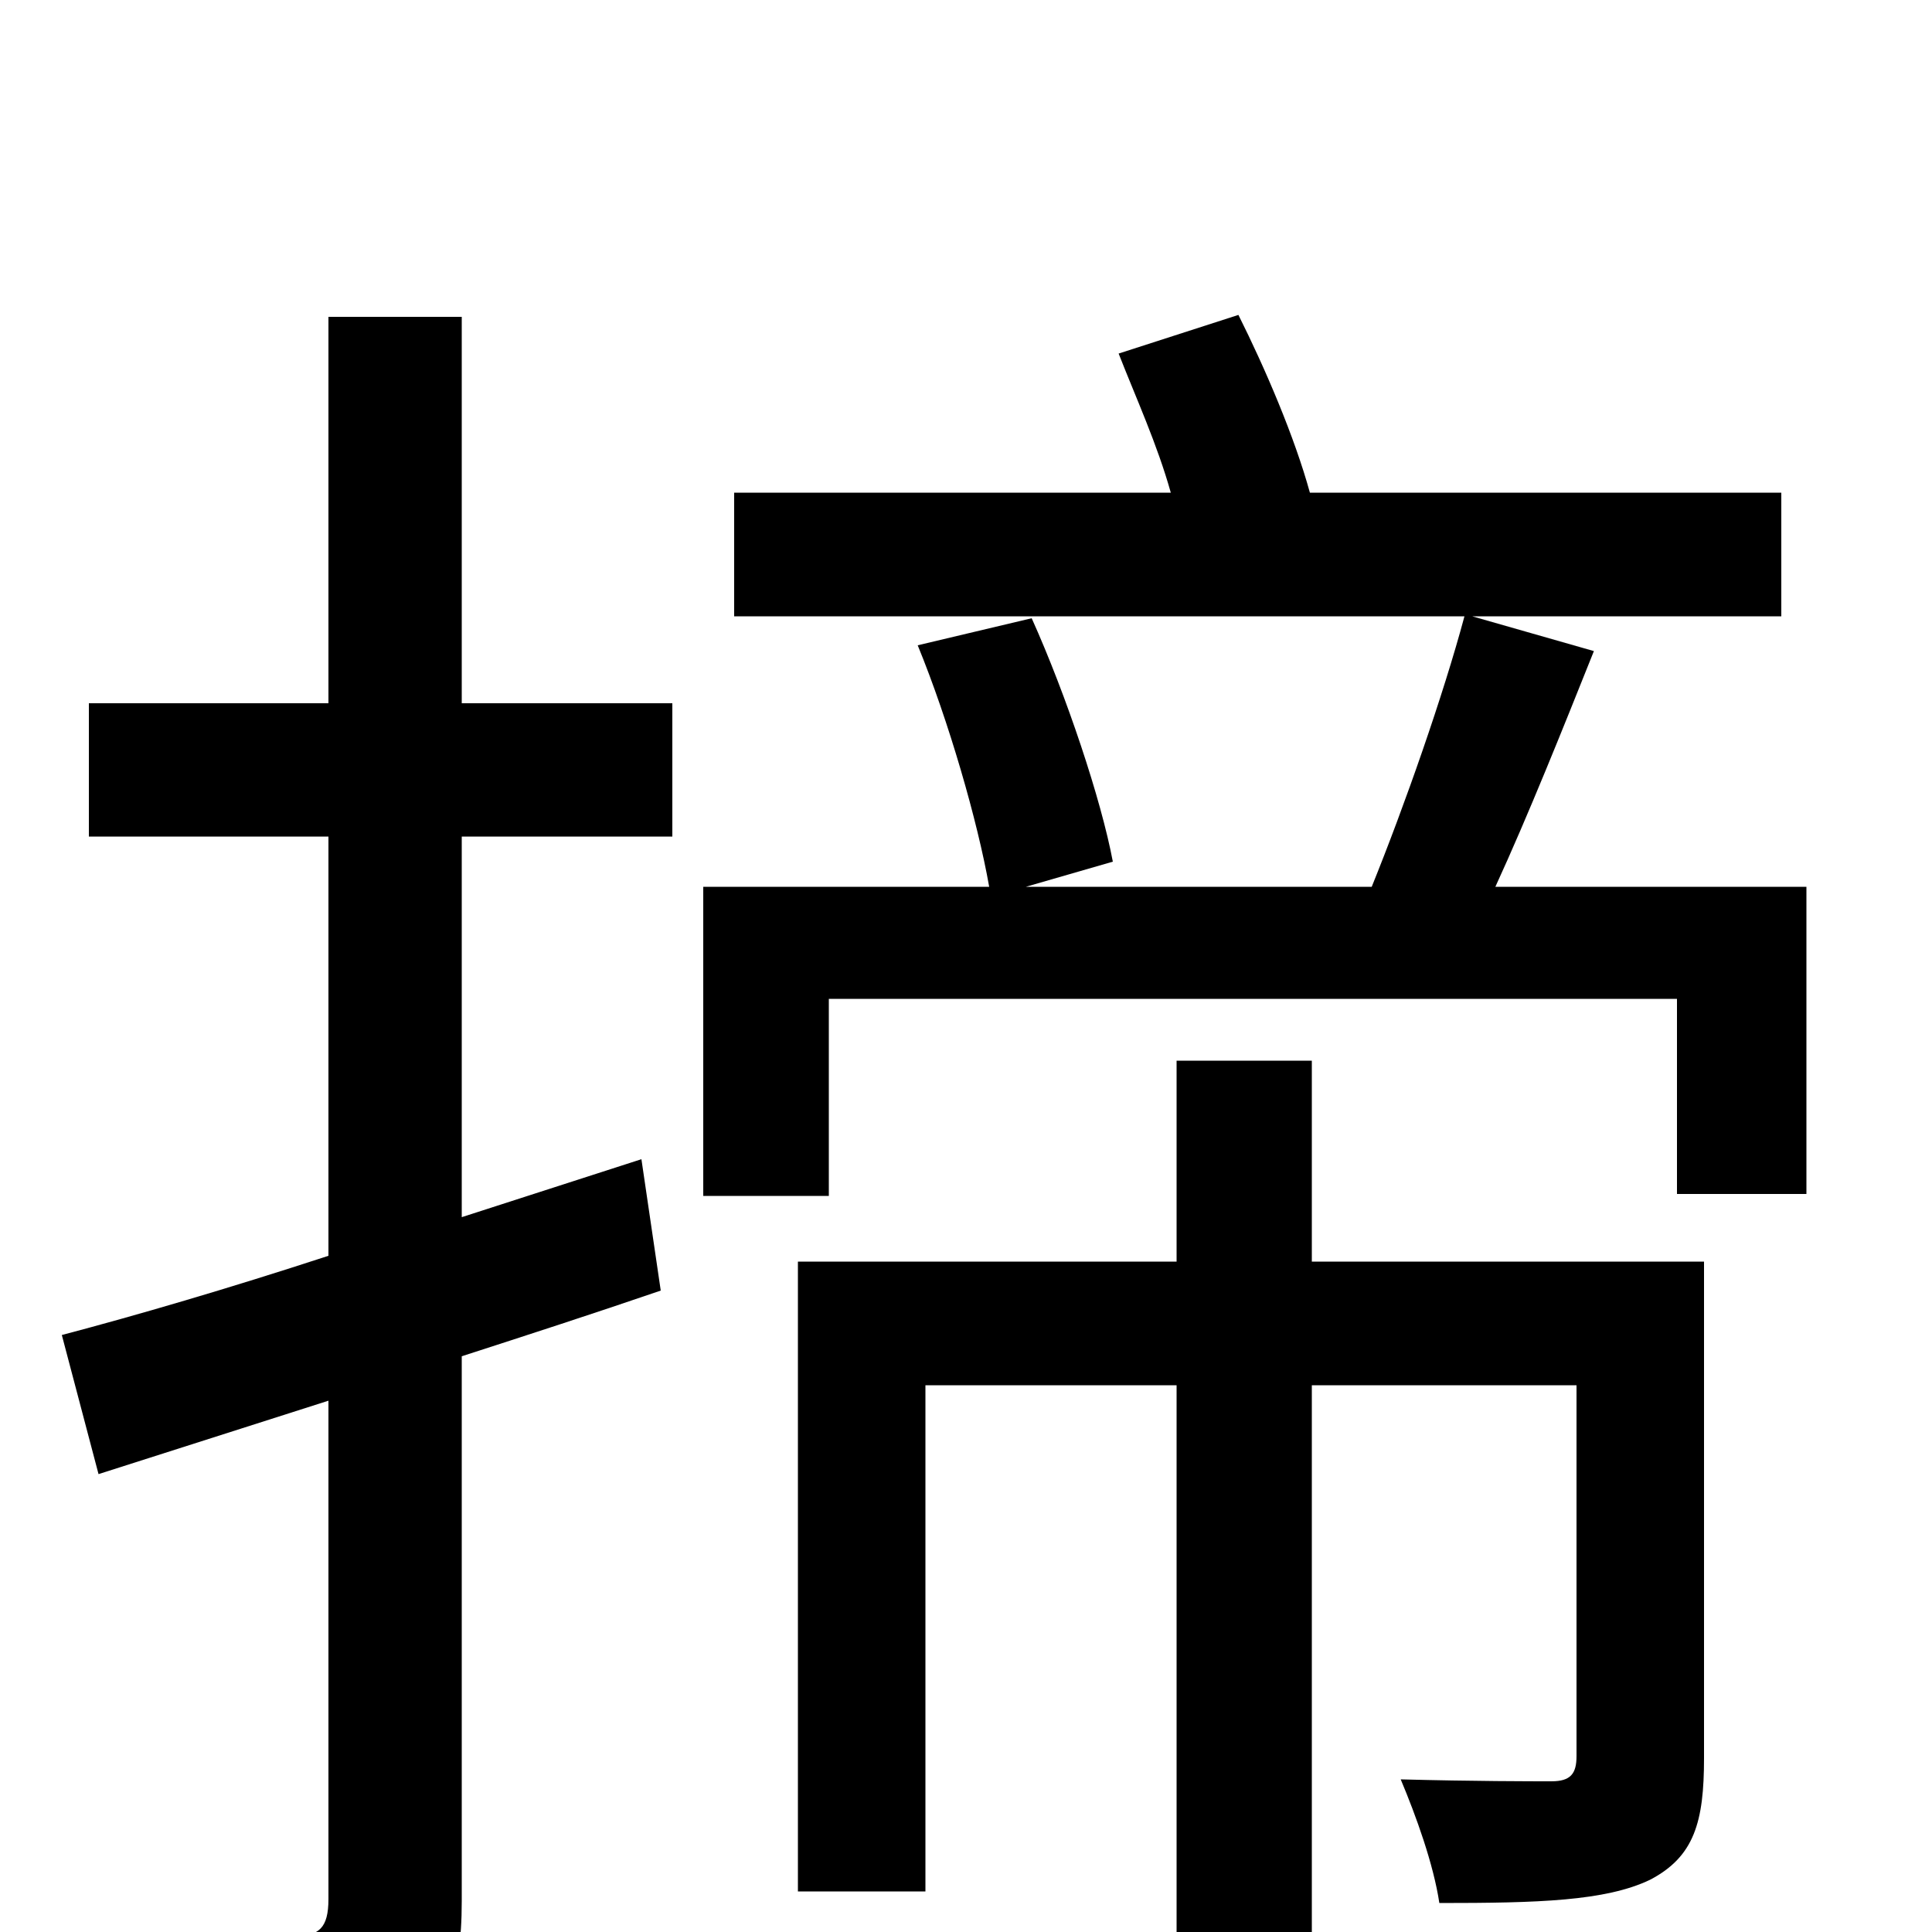 <svg xmlns="http://www.w3.org/2000/svg" viewBox="0 -1000 1000 1000">
	<path fill="#000000" d="M239 -836H170V-636H46V-567H170V-350C118 -333 70 -319 32 -309L51 -237L170 -275V-17C170 -2 165 2 153 2C142 2 102 2 59 1C69 22 78 52 81 70C144 71 182 68 205 56C230 44 239 25 239 -16V-298C273 -309 307 -320 342 -332L332 -400L239 -370V-567H348V-636H239ZM882 -347H679V-451H609V-347H413V-21H479V-283H609V76H679V-283H816V-91C816 -82 813 -78 803 -78C793 -78 763 -78 725 -79C733 -60 742 -35 745 -15C796 -15 831 -16 854 -27C877 -39 882 -57 882 -90ZM774 -541C791 -578 809 -623 825 -663L762 -681H922V-745H678C670 -774 655 -809 641 -837L579 -817C588 -794 599 -770 606 -745H380V-681H758C747 -640 727 -583 710 -541H531L576 -554C570 -586 552 -640 534 -680L475 -666C491 -627 506 -575 512 -541H364V-381H429V-483H868V-382H935V-541Z"/>
</svg>